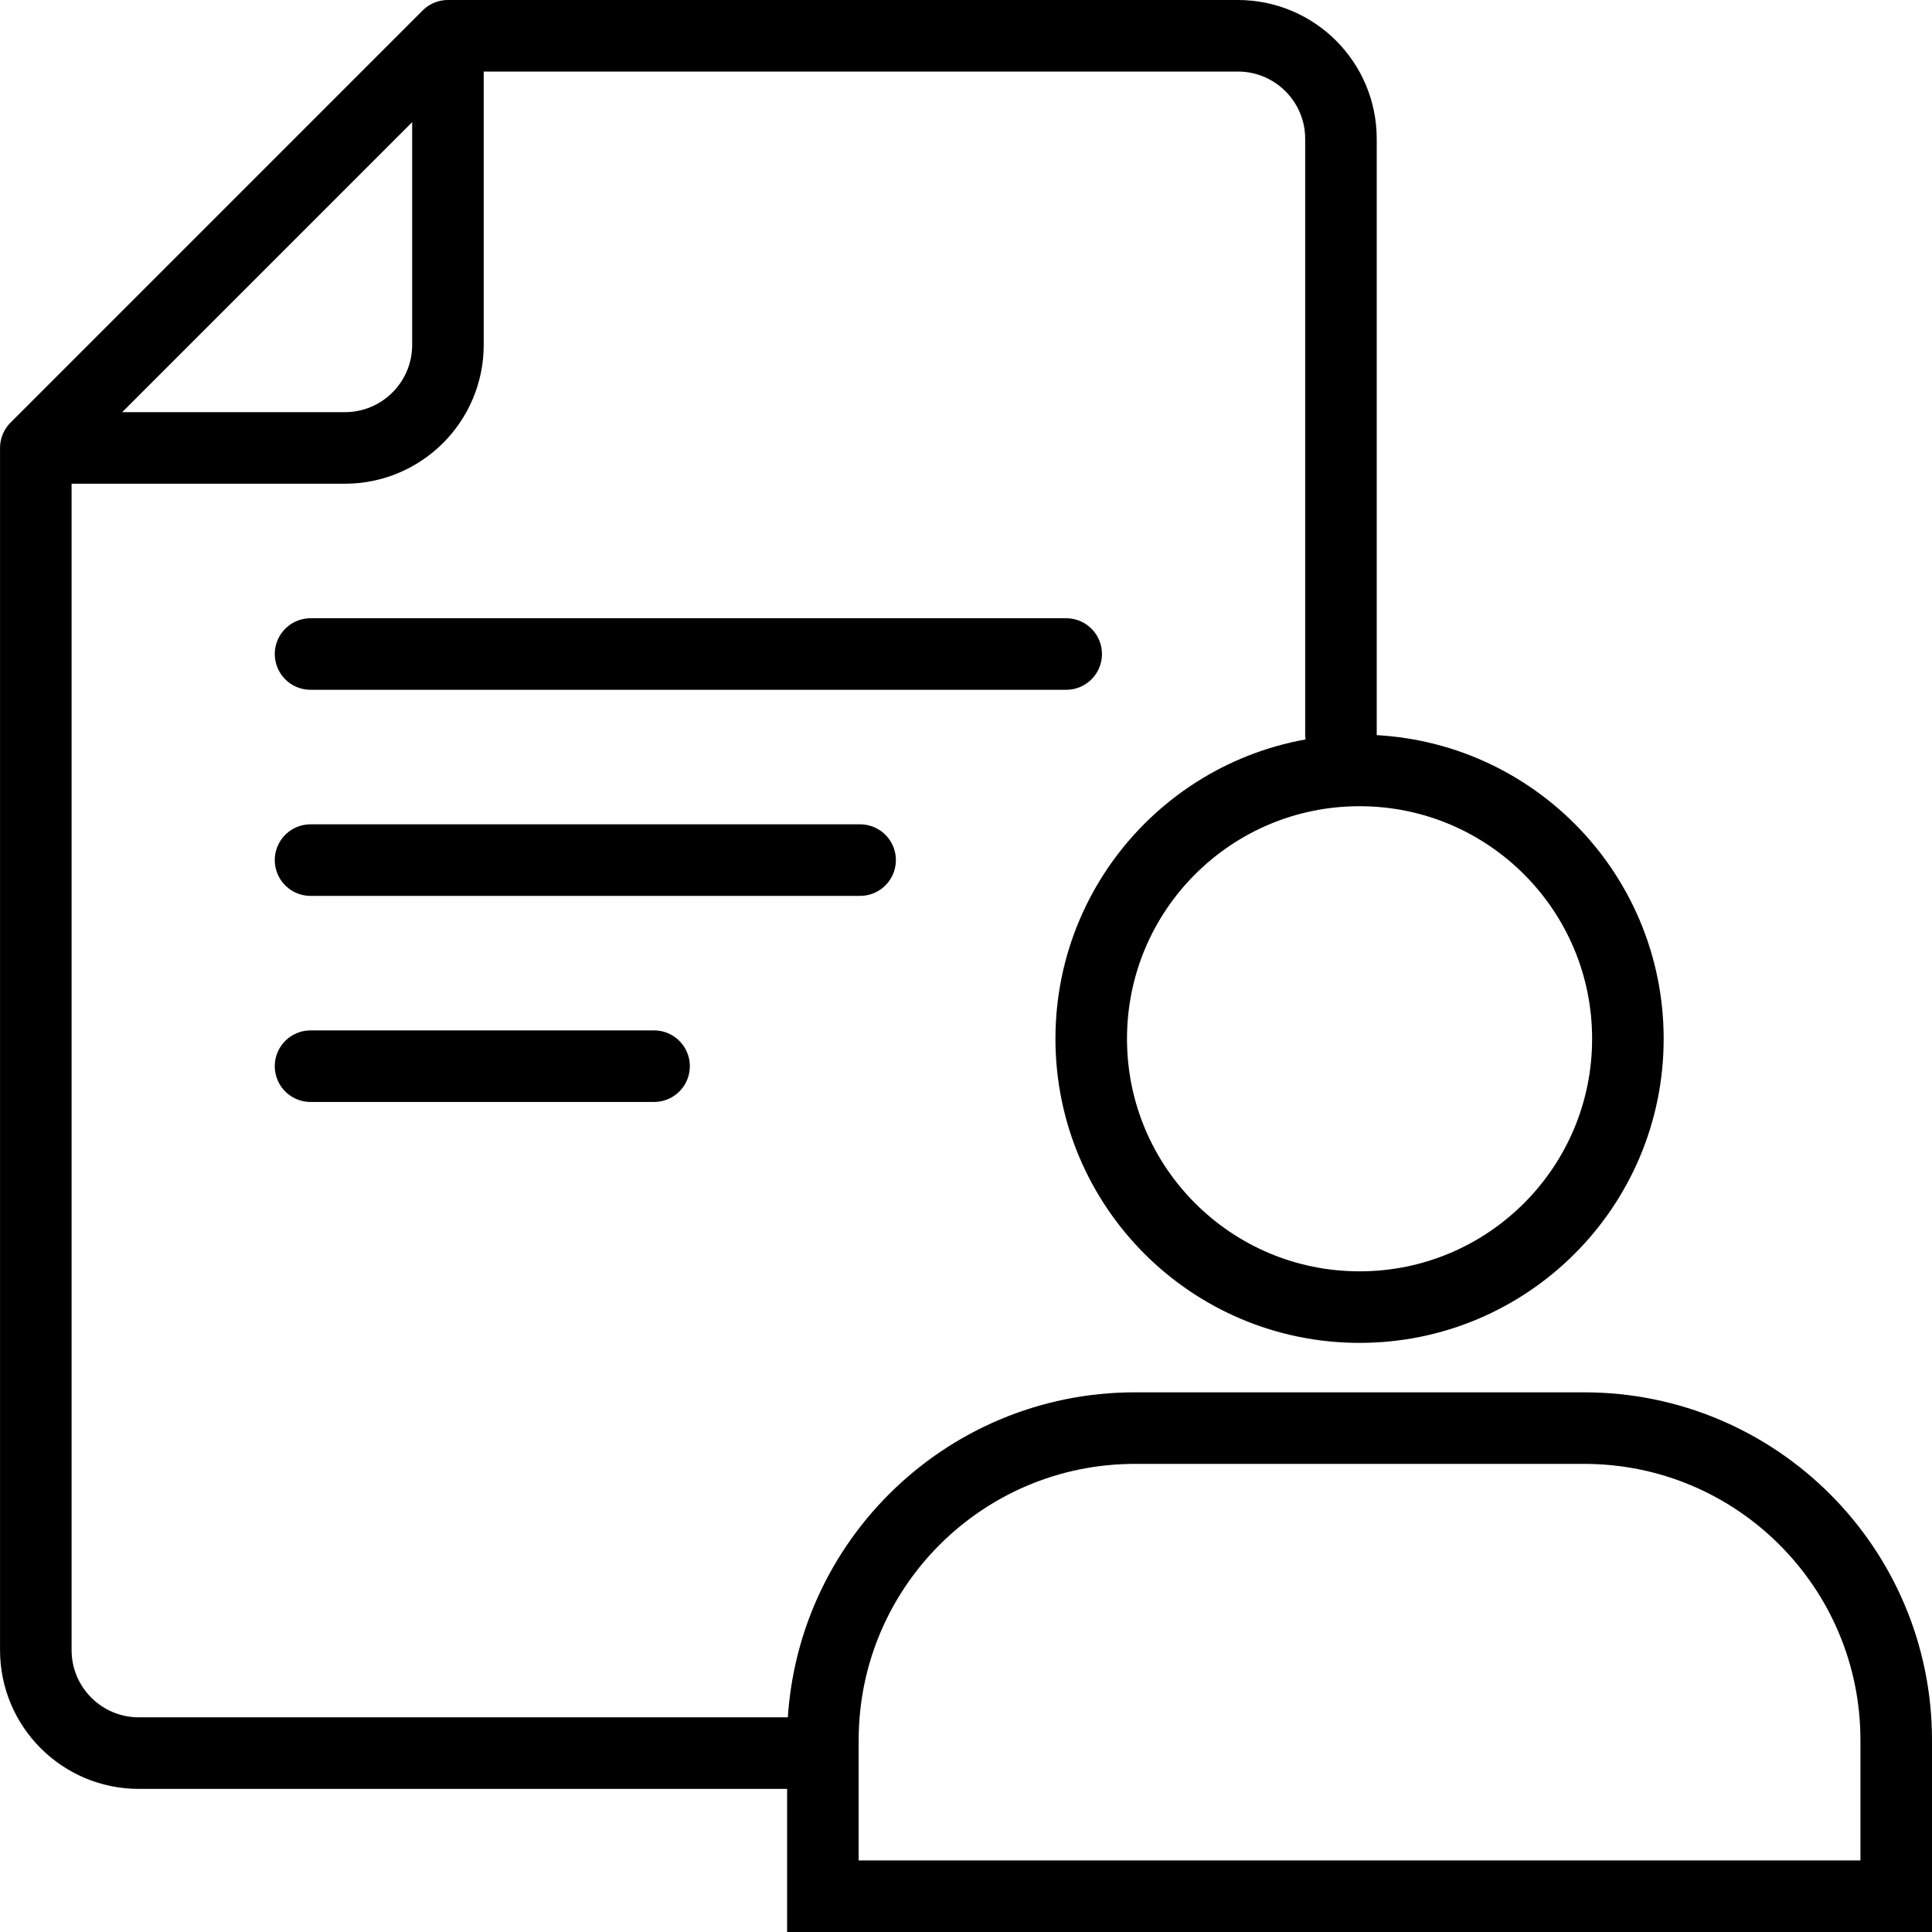 <?xml version="1.0" encoding="UTF-8" standalone="no"?>
<svg width="54px" height="54px" viewBox="0 0 54 54" version="1.1" xmlns="http://www.w3.org/2000/svg" xmlns:xlink="http://www.w3.org/1999/xlink">
    <!-- Generator: Sketch 45.2 (43514) - http://www.bohemiancoding.com/sketch -->
    <title>My Plan</title>
    <desc>Created with Sketch.</desc>
    <defs></defs>
    <g id="my-plan" stroke="none" stroke-width="1" fill="none" fill-rule="evenodd">
        <g id="my-plan" transform="translate(-280, -395)" stroke="currentColor" stroke-width="2">
            <g id="my-plan" transform="translate(281, 396)">
                <path d="M7.68,17.28 L28.8,17.28" id="Stroke-1" stroke-linecap="round" stroke-linejoin="round"></path>
                <path d="M23.04,23.04 L7.68,23.04" id="Stroke-2" stroke-linecap="round" stroke-linejoin="round"></path>
                <path d="M7.68,28.8 L17.281,28.8" id="Stroke-3" stroke-linecap="round" stroke-linejoin="round"></path>
                <g id="Group-12">
                    <path d="M0,11.52 L8.64,11.52 C10.229,11.52 11.52,10.231 11.52,8.64 L11.52,-0" id="Stroke-4" stroke-linejoin="round"></path>
                    <path d="M36.48,19.52 L36.48,2.88 C36.48,1.29 35.19,-0 33.6,-0 L11.52,-0 L0.001,11.52 L0.001,45.121 C0.001,46.711 1.291,48 2.88,48 L21.001,48" id="Stroke-6" stroke-linecap="round" stroke-linejoin="round"></path>
                    <path d="M44.5,28.034 C44.5,32.177 41.143,35.534 37,35.534 C32.857,35.534 29.5,32.177 29.5,28.034 C29.5,23.891 32.857,20.534 37,20.534 C41.143,20.534 44.5,23.891 44.5,28.034 Z" id="Stroke-8"></path>
                    <path d="M52,52 L22,52 L22,47.639 C22,42.821 25.905,38.916 30.722,38.916 L43.277,38.916 C48.095,38.916 52,42.821 52,47.639 L52,52 Z" id="Stroke-10"></path>
                </g>
            </g>
        </g>
    </g>
</svg>